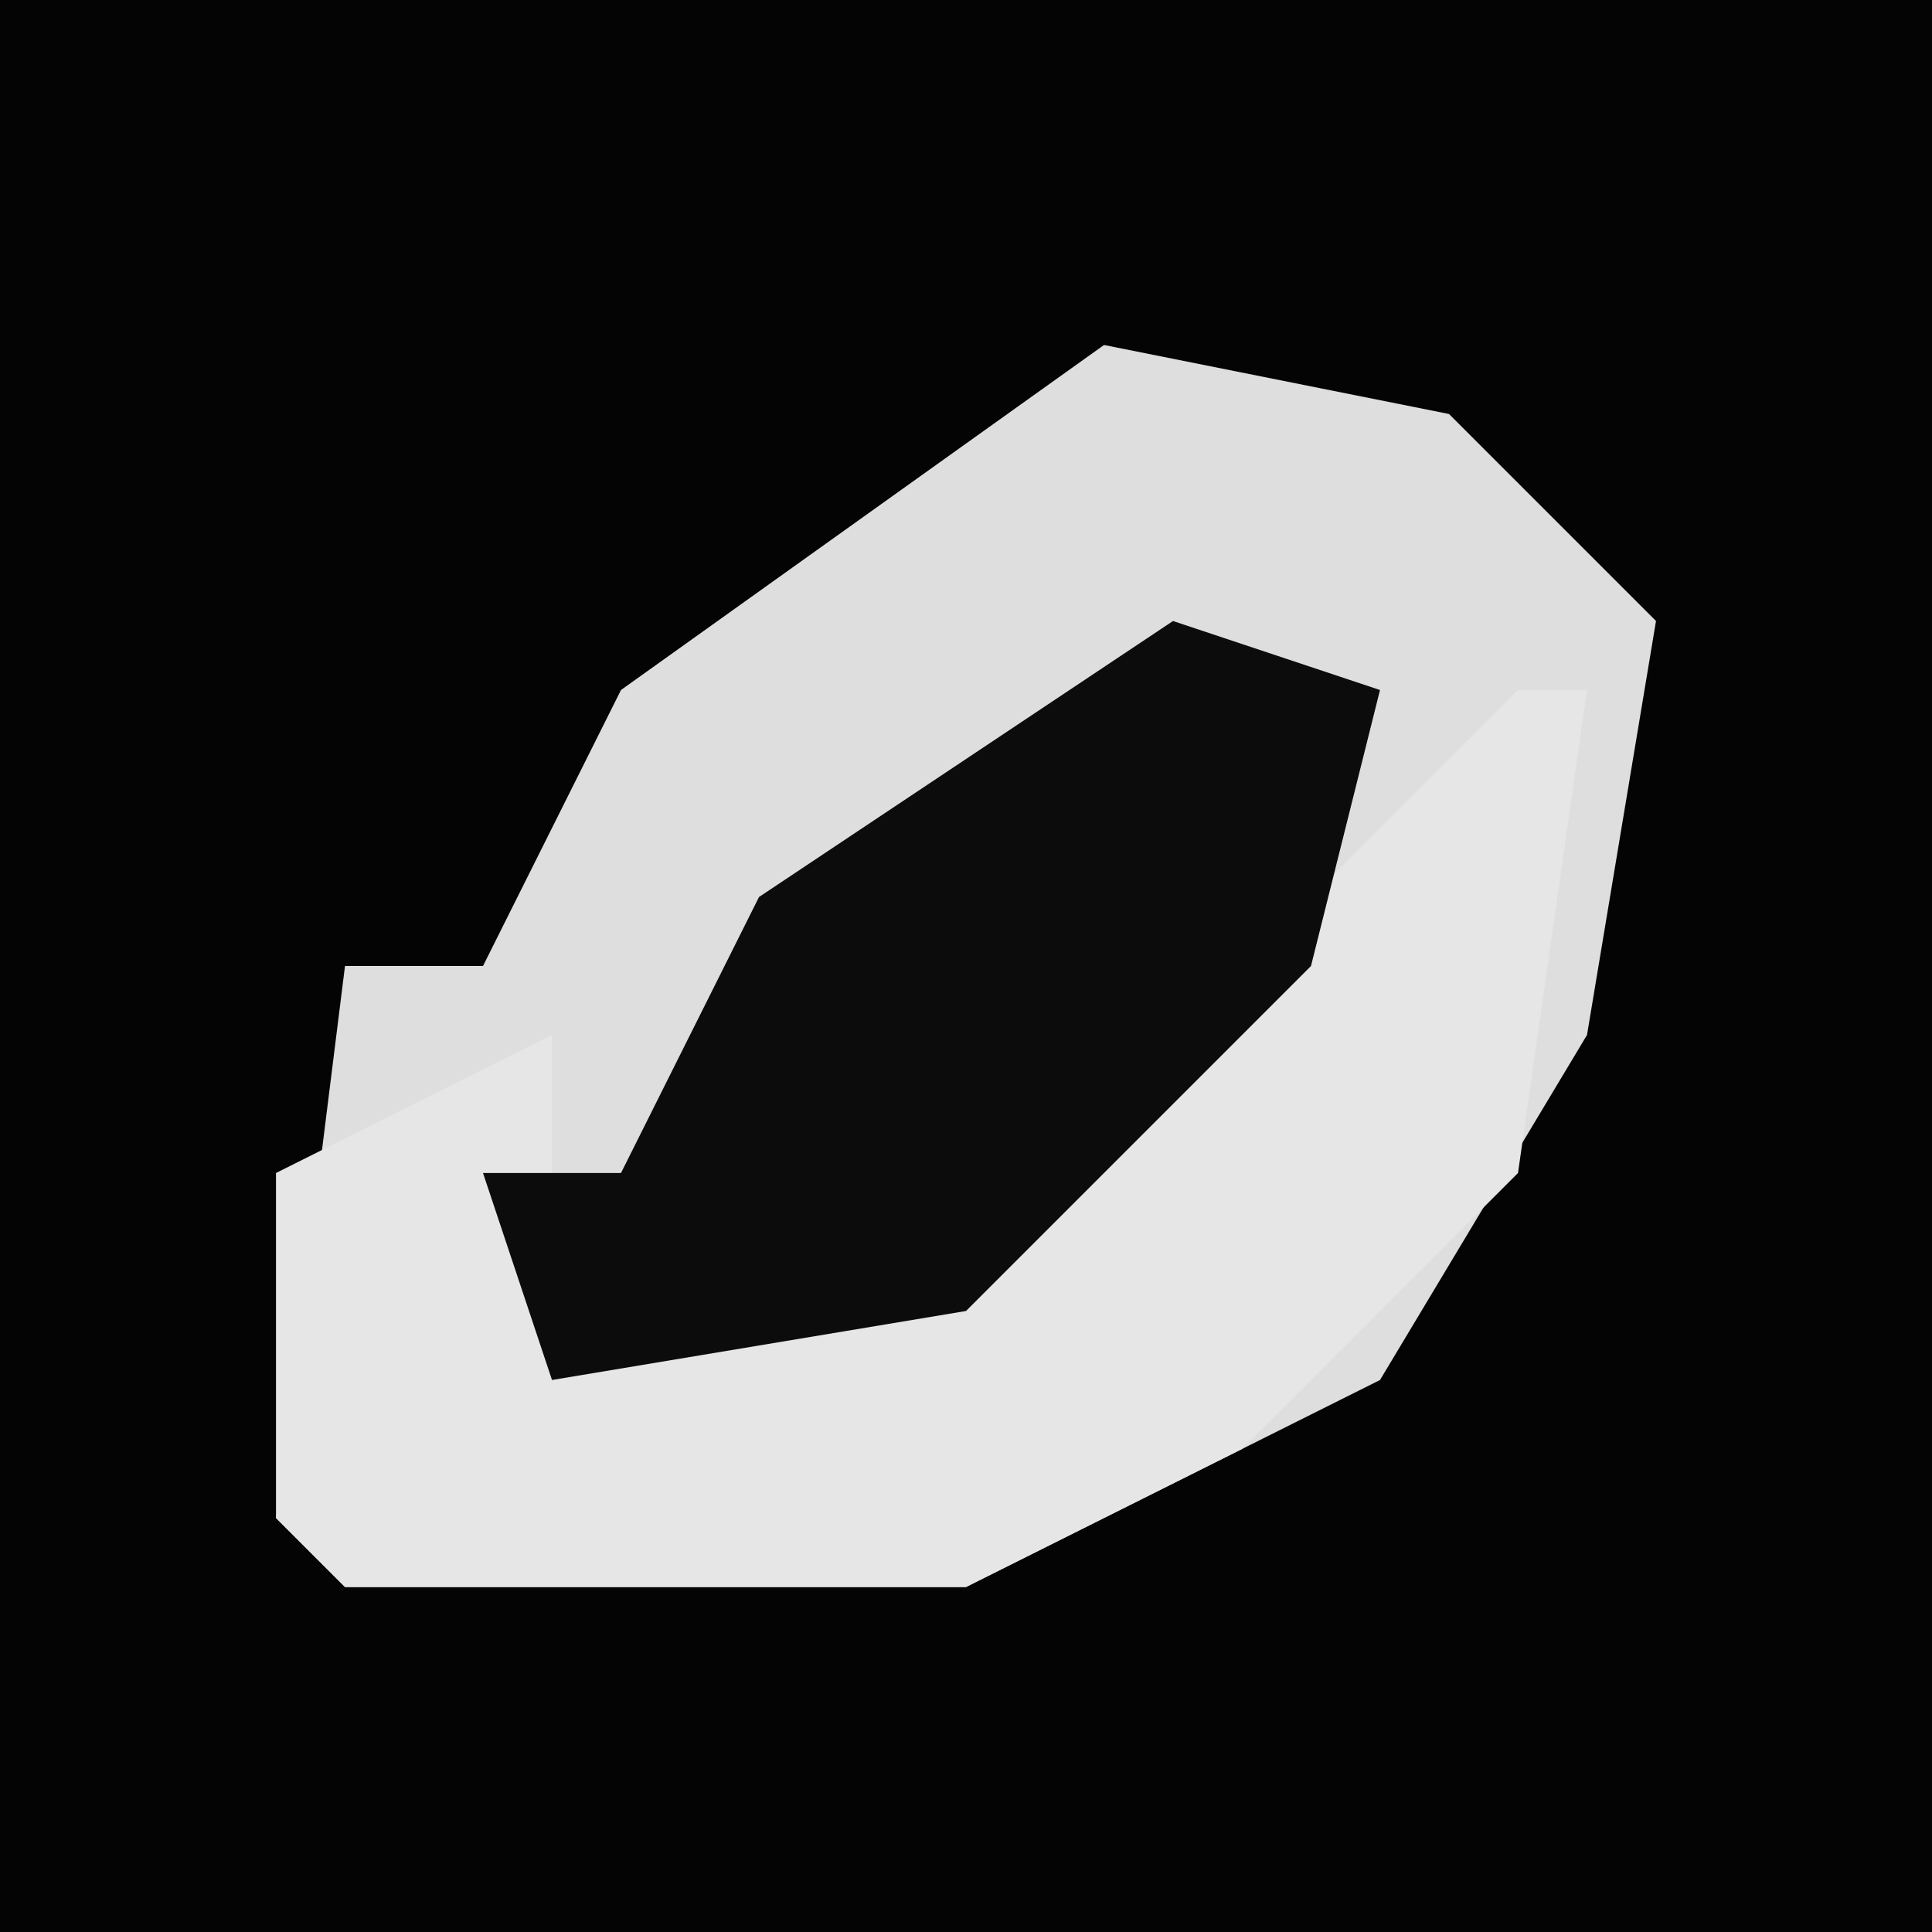 <?xml version="1.0" encoding="UTF-8"?>
<svg version="1.1" xmlns="http://www.w3.org/2000/svg" width="28" height="28">
<path d="M0,0 L28,0 L28,28 L0,28 Z " fill="#040404" transform="translate(0,0)"/>
<path d="M0,0 L5,1 L8,4 L7,10 L4,15 L-2,18 L-11,18 L-12,17 L-11,9 L-9,9 L-7,5 Z " fill="#DEDEDE" transform="translate(16,5)"/>
<path d="M0,0 L1,0 L0,7 L-4,11 L-8,13 L-17,13 L-18,12 L-18,7 L-14,5 L-14,9 L-8,8 L-3,3 Z " fill="#E6E6E6" transform="translate(22,10)"/>
<path d="M0,0 L3,1 L2,5 L-3,10 L-9,11 L-10,8 L-8,8 L-6,4 Z " fill="#0C0C0C" transform="translate(17,9)"/>
</svg>
